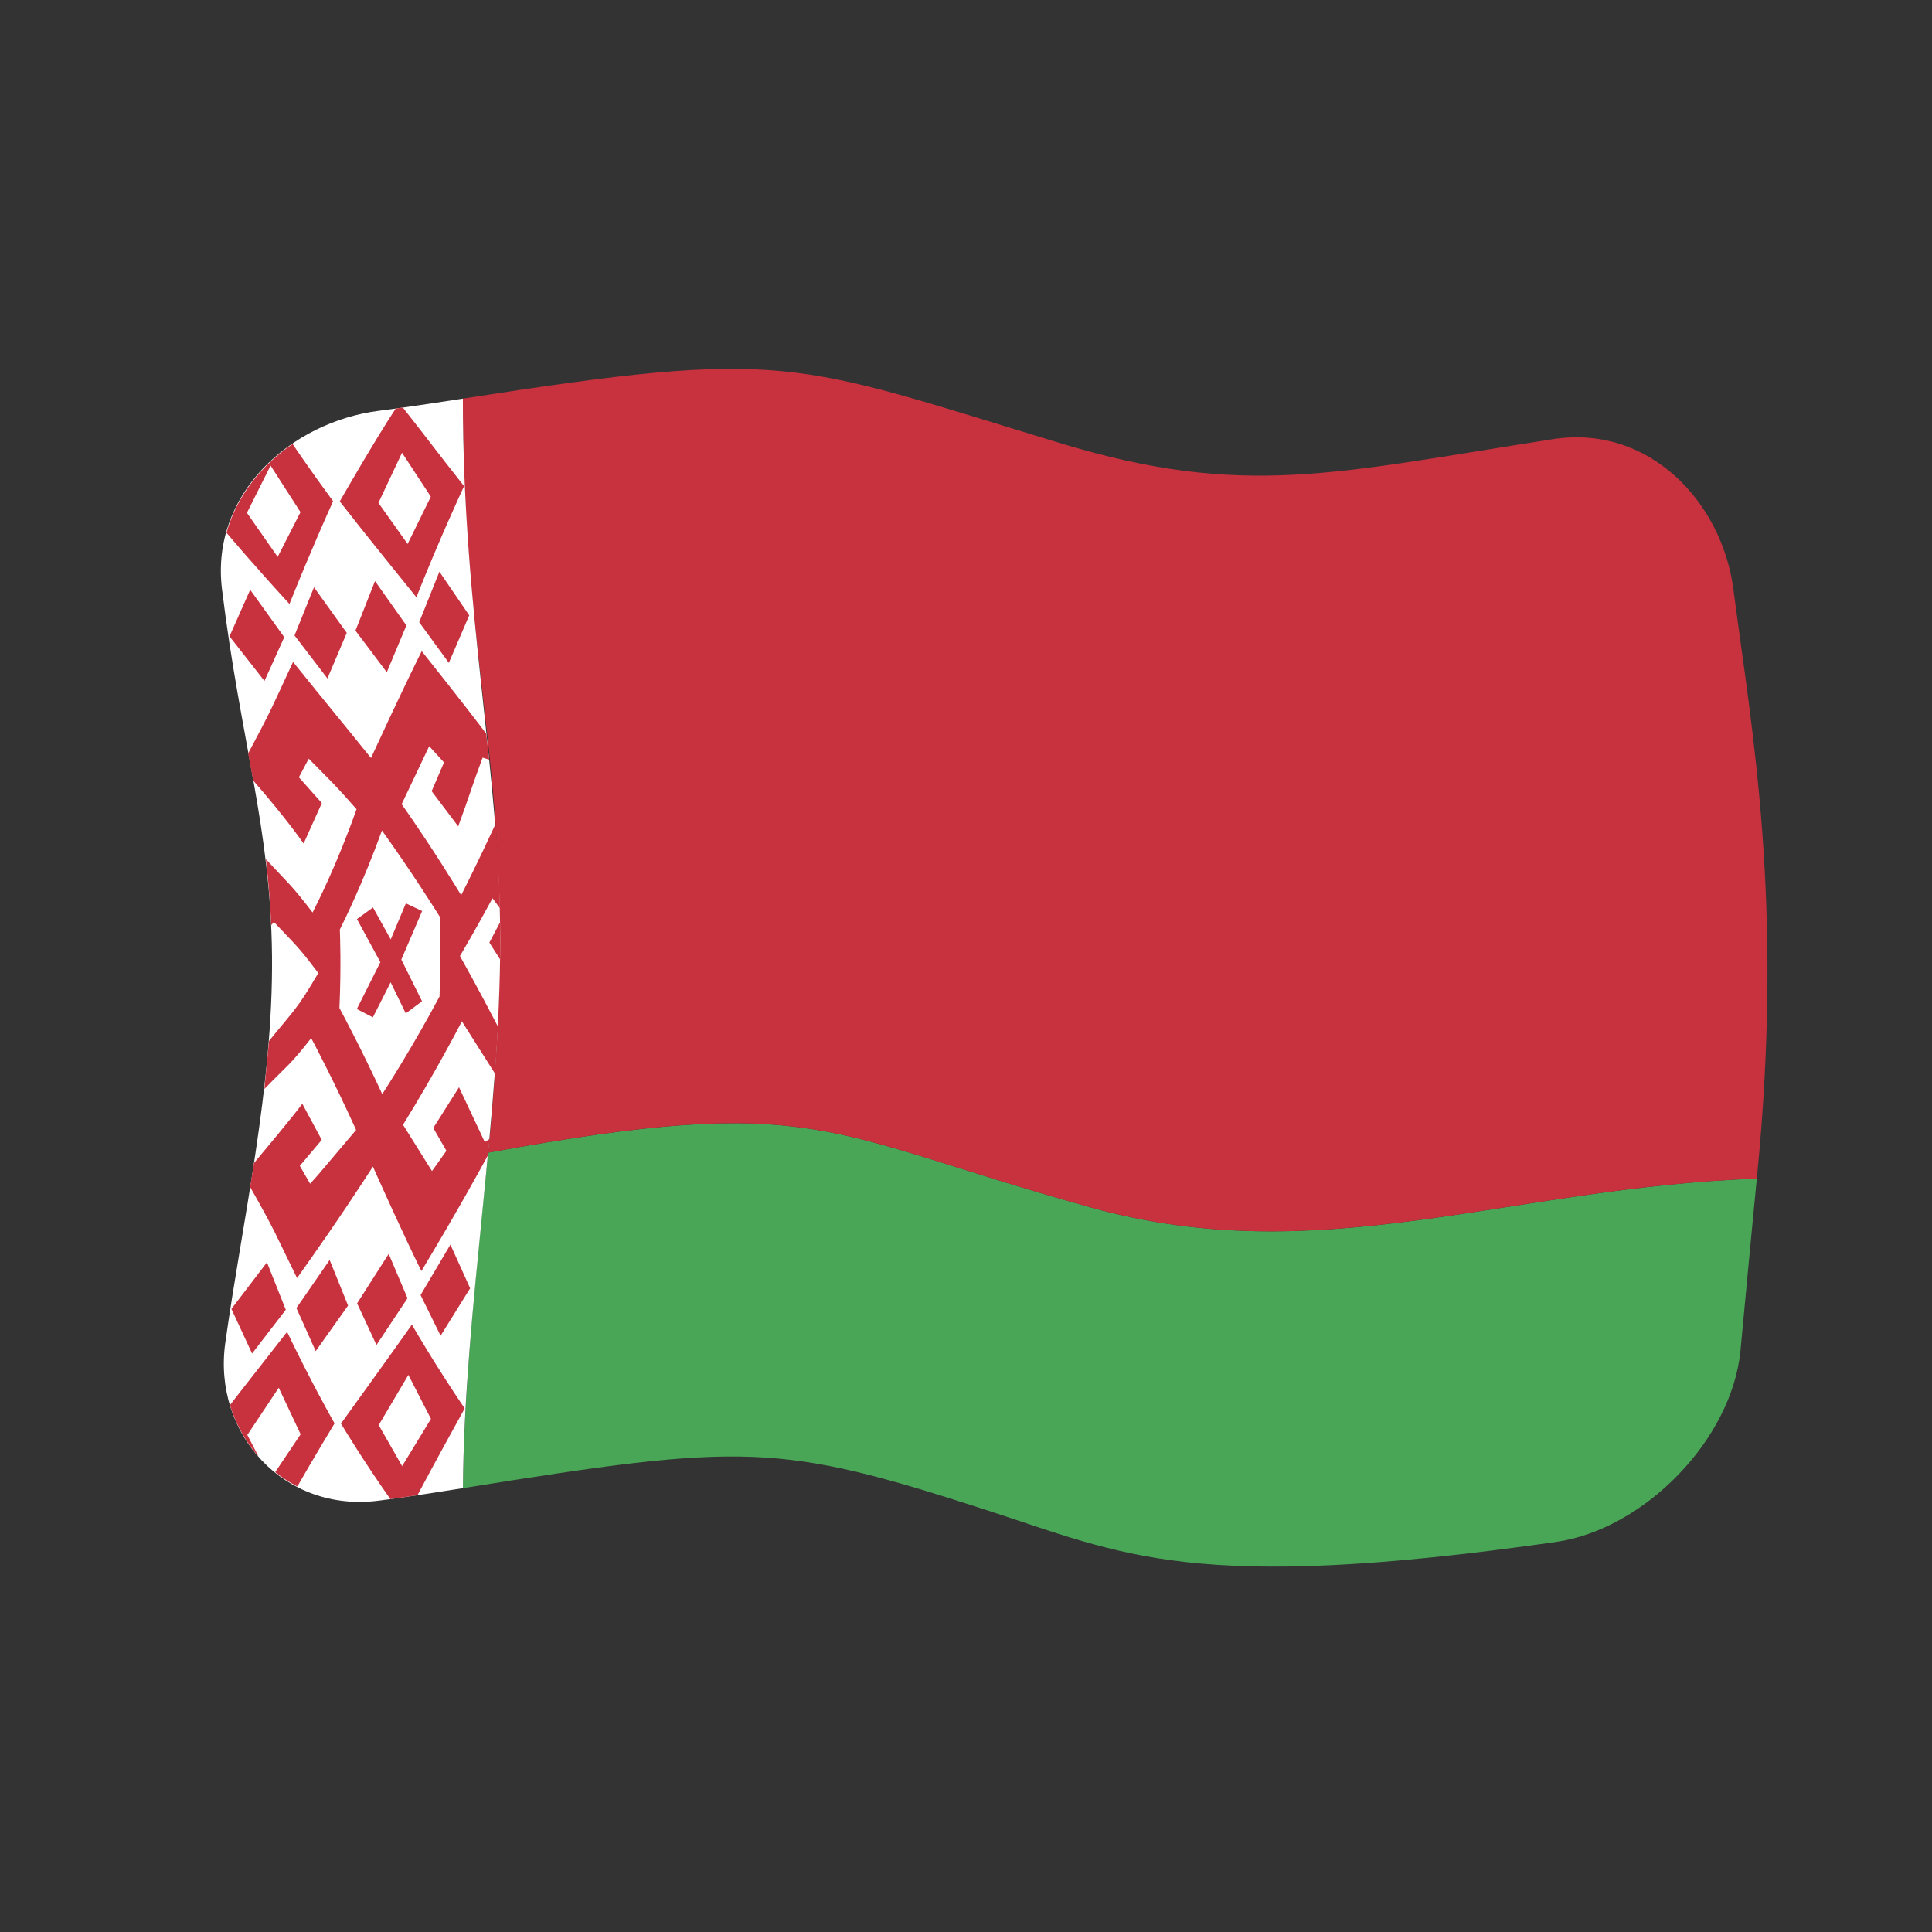 <?xml version="1.0" encoding="UTF-8" standalone="no"?>
<!DOCTYPE svg PUBLIC "-//W3C//DTD SVG 1.1//EN" "http://www.w3.org/Graphics/SVG/1.1/DTD/svg11.dtd">
<svg width="100%" height="100%" viewBox="0 0 512 512" version="1.1" xmlns="http://www.w3.org/2000/svg" xmlns:xlink="http://www.w3.org/1999/xlink" xml:space="preserve" xmlns:serif="http://www.serif.com/" style="fill-rule:evenodd;clip-rule:evenodd;stroke-linejoin:round;stroke-miterlimit:2;">
    <rect x="0" y="0" width="512" height="512" fill="#333333" stroke="none"/>
    <g>
        <g>
            <path d="M122.678,394.376C197.339,382.399 206.296,382.339 261.172,400.099C297.949,412.001 315.936,422.363 412.318,408.636C435.684,405.308 458.974,381.556 461.247,357.894C461.556,354.672 464.496,323.152 465.573,312.341C399.669,314.706 350.086,336.891 289.328,320.053C217.604,300.176 217.13,289.334 129.385,305.467C127.478,324.684 122.924,364.191 122.678,394.376Z" style="fill:rgb(74,166,87);fill-rule:nonzero;"/>
            <path d="M411.553,116.384C353.933,125.323 329.642,132.238 280.957,117.44C209.631,95.76 208.649,92.225 122.667,105.645C122.667,186.986 139.058,208.008 129.385,305.467C217.13,289.334 217.604,300.176 289.328,320.053C350.082,336.89 399.627,314.708 465.573,312.341C472.889,238.95 464.234,193.59 459.378,156.216C456.362,133 437.012,112.436 411.553,116.384Z" style="fill:rgb(200,49,62);fill-rule:nonzero;"/>
            <path d="M100.444,108.861C77.104,111.835 55.74,130.85 58.828,156.107C63.749,196.349 71.735,219.194 72.083,253.166C72.44,288.108 64.155,323.962 59.699,355.921C56.353,379.924 75.267,400.977 100.472,397.677C102.253,397.444 109.312,396.52 122.678,394.376C123.069,346.506 132.65,296.256 132.561,248.626C132.477,204.091 122.667,162.908 122.667,105.645C109.289,107.733 102.226,108.634 100.444,108.861Z" style="fill:white;fill-rule:nonzero;"/>
            <g>
                <path d="M65.547,380.278L73.867,367.769L79.671,380.1L72.937,390.125C75.721,392.361 78.304,393.676 78.803,393.93C79.573,392.582 82.846,386.855 88.658,377.216C87.584,375.313 82.458,366.228 76.077,352.966C72.708,357.302 69.309,361.615 65.931,365.945C64.266,368.078 62.593,370.205 60.95,372.355C61.305,373.551 63.203,379.946 68.507,385.994L65.547,380.278ZM123.149,373.248C115.737,362.337 110.209,352.865 109.151,351.052C104.016,358.34 91.869,375.174 90.36,377.267C91.351,378.903 96.537,387.465 103.448,397.278L110.632,396.249C111.613,394.398 115.232,387.564 123.149,373.248ZM108.228,364.37L114.209,376.018L106.57,388.537L100.365,377.663L108.228,364.37ZM132.529,254.234L132.535,244.41L129.689,249.794L132.529,254.234ZM88.274,132.83C82.255,124.642 78.372,118.897 77.539,117.666C69.464,123.162 62.7,131.373 60.032,141.193C61.334,142.73 67.481,149.993 76.71,160.054C82.564,145.458 87.299,134.987 88.274,132.83ZM65.439,135.905L71.703,123.389L79.637,135.72L73.585,147.581L65.439,135.905ZM110.348,158.278C116.251,143.366 121.911,131.158 122.989,128.832C114.694,118.354 114.935,118.395 106.767,108.016L104.867,108.278C99.574,116.294 91.183,130.886 90.038,132.878C96.188,140.807 108.71,156.257 110.348,158.278ZM114.173,131.621L108.023,144.156L100.289,133.271L106.542,119.982L114.173,131.621Z" style="fill:rgb(200,49,62);fill-rule:nonzero;"/>
                <path d="M121.429,218.993C124.791,209.878 124.494,209.97 127.894,200.778L129.649,201.312L128.856,194.422C127.513,192.654 121.854,185.206 111.756,172.564C110.642,174.81 106.2,183.757 98.316,200.879C87.897,187.957 87.948,188.19 77.661,175.418C71.956,187.698 72.178,187.648 65.757,199.671L67.106,206.839C75.293,216.249 79.476,222.15 80.466,223.546L85.289,212.816L79.206,205.99L81.819,201.054C88.385,207.738 88.38,207.514 94.487,214.448C89.275,229.212 83.916,239.703 82.834,241.822C77.011,234.224 76.851,234.61 70.458,227.685C71.491,236.424 71.81,243.776 71.871,245.179L72.587,244.334C78.825,250.948 78.902,250.659 84.346,257.87C78.578,267.688 78.306,267.192 71.295,275.865L70.062,288.589C76.539,281.936 76.781,282.366 82.469,275.108C83.483,277.023 88.358,286.232 94.374,299.438L84.341,311.296L82.189,313.702L80.877,311.427L79.452,308.967L85.262,302.079L80.114,292.506C77.678,295.858 68.355,306.977 67.313,308.219L66.288,314.574C73.118,326.595 72.722,326.513 78.723,338.705C89.889,323.033 96.63,312.562 98.122,310.245L98.823,309.148L99.257,310.123C100.217,312.276 106.692,326.783 111.671,336.85C121.478,320.577 127.964,308.643 129.317,306.154L129.744,301.824L128.481,302.666L121.639,288.131L114.823,298.923L118.3,304.968L116.33,307.756L114.478,310.342L113.172,308.259L106.806,298.076C115.16,284.551 121.241,272.899 122.408,270.662L131.203,284.553L131.967,272.059C126.644,261.79 122.727,254.846 121.892,253.367C122.607,252.154 126.111,246.204 130.527,238.036L132.475,240.665C132.243,229.341 131.509,220.064 131.368,218.277C126.547,228.717 122.975,235.738 122.211,237.239C121.014,235.268 114.759,224.963 106.444,213.109L113.742,197.746L117.671,202.05L114.394,209.671L121.429,218.993ZM116.563,242.969C116.611,244.658 116.855,253.28 116.48,264.088C109.412,277.356 102.599,287.929 101.3,289.946C95.618,277.685 90.916,268.928 89.951,267.132C90.438,256.516 90.122,247.993 90.061,246.329C91.078,244.288 96.147,234.116 101.224,220.09C109.297,231.347 115.395,241.1 116.563,242.969Z" style="fill:rgb(200,49,62);fill-rule:nonzero;"/>
                <path d="M94.594,243.567L100.801,254.978L94.559,267.405L98.818,269.603L103.525,260.317L107.532,268.559L111.843,265.339L106.358,254.29L111.871,241.433L107.558,239.398L103.547,248.95L98.847,240.482L94.594,243.567ZM61.327,346.885L66.805,358.699L75.738,347.103L70.745,334.541L61.327,346.885ZM78.554,346.65L83.661,358.062L92.243,345.993L87.359,333.907L78.554,346.65ZM94.638,345.407L99.768,356.442L107.996,344.051L103.012,332.291L94.638,345.407ZM111.455,343.2L116.764,353.983L124.593,341.406L119.363,329.835L111.455,343.2ZM60.822,168.637L70.084,180.466L75.334,168.858L66.302,156.293L60.822,168.637ZM78.051,168.4L86.773,179.8L91.896,167.718L83.213,155.632L78.051,168.4ZM94.201,167.127L102.506,178.151L107.701,165.745L99.381,153.988L94.201,167.127ZM111.091,164.886L118.949,175.661L124.353,163.067L116.448,151.503L111.091,164.886Z" style="fill:rgb(200,49,62);fill-rule:nonzero;"/>
            </g>
        </g>
    </g>
</svg>
